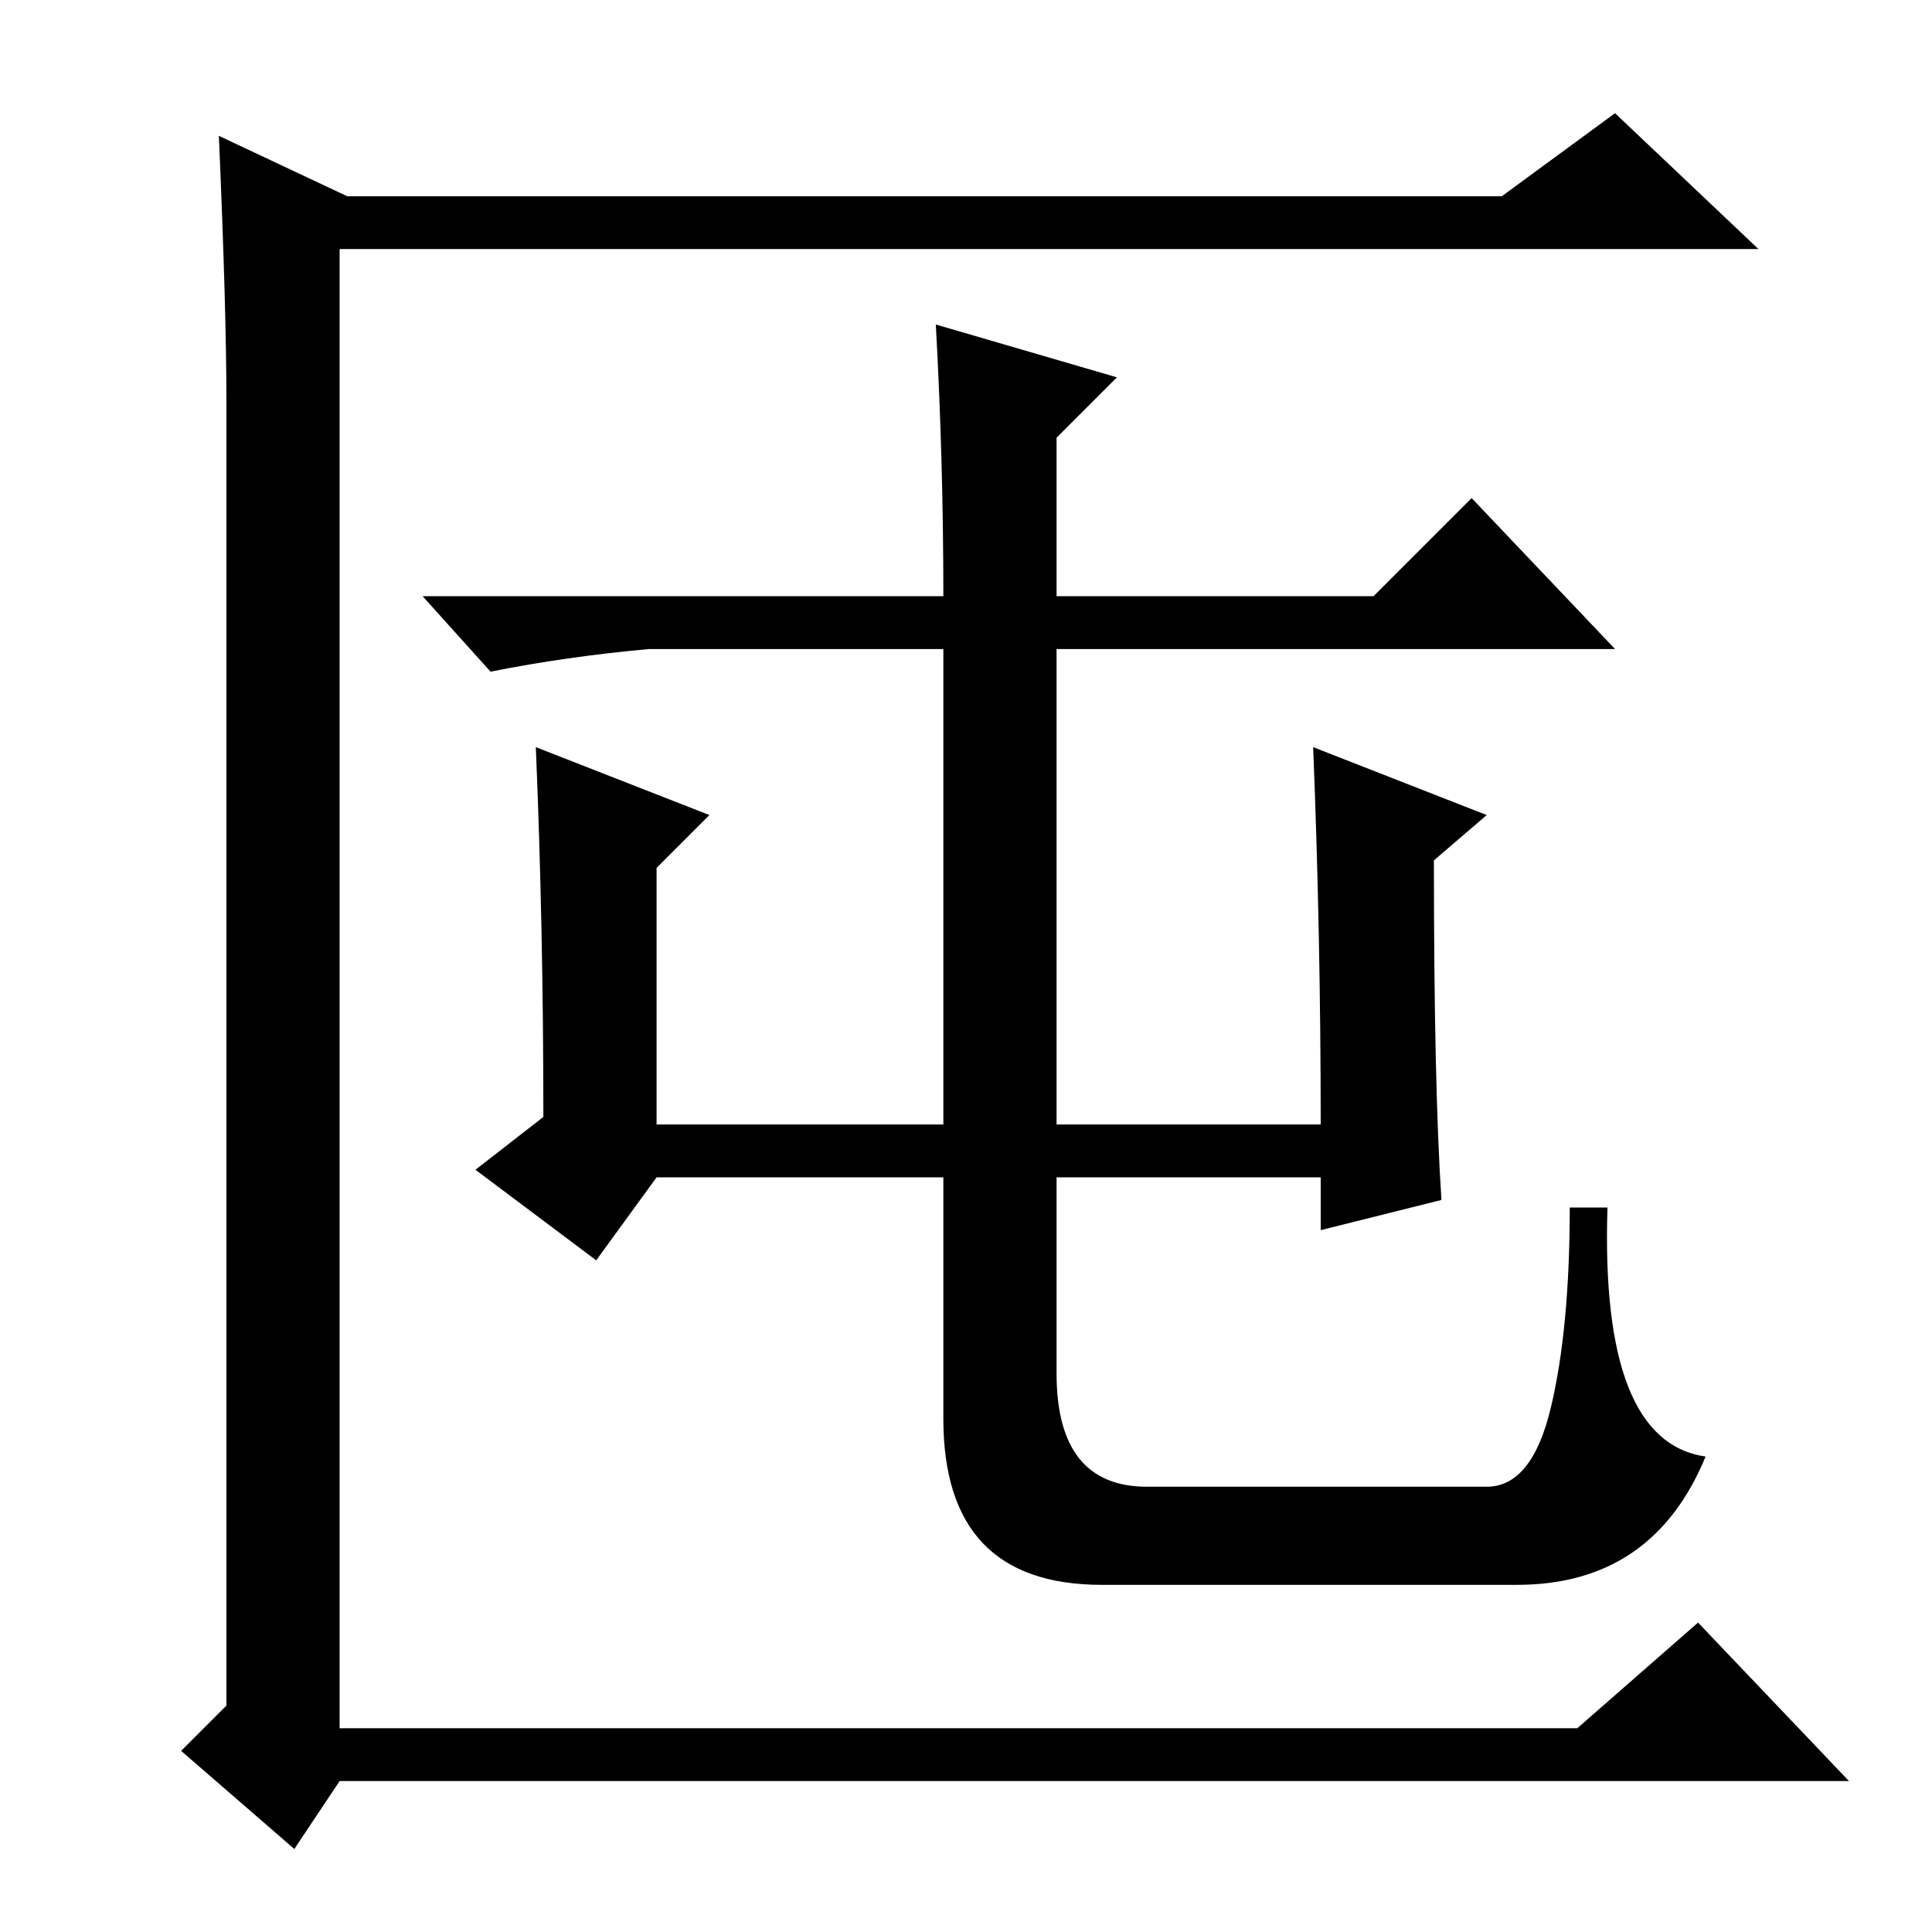 <?xml version="1.0" standalone="no"?>
<!DOCTYPE svg PUBLIC "-//W3C//DTD SVG 1.1//EN" "http://www.w3.org/Graphics/SVG/1.1/DTD/svg11.dtd" >
<svg xmlns="http://www.w3.org/2000/svg" xmlns:xlink="http://www.w3.org/1999/xlink" version="1.1" viewBox="0 -36 256 256">
  <g transform="matrix(1 0 0 -1 0 220)">
   <path fill="currentColor"
d="M30 30v173q0 12 -1 35l17 -8h153l15 11l19 -18h-188v-196h164l16 14l20 -21h-200l-6 -9l-15 13zM125 177q0 18 -1 36l24 -7l-8 -8v-21h42l13 13l19 -20h-74v-63h35q0 25 -1 50l23 -9l-7 -6q0 -30 1 -45l-16 -4v7h-35v-26q0 -15 12 -15h45q6 0 8.5 10.5t2.5 26.5h5
q-1 -31 13 -33q-7 -17 -25 -17h-55q-21 0 -21 22v32h-38l-8 -11l-16 12l9 7q0 25 -1 49l23 -9l-7 -7v-34h38v63h-39q-11 -1 -21 -3l-9 10h69z" />
  </g>

</svg>

